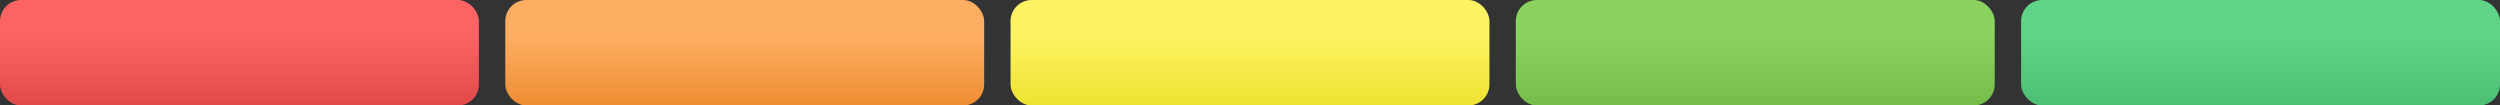 <svg width="474" height="20" viewBox="0 0 474 20" fill="none" xmlns="http://www.w3.org/2000/svg">
<rect x="0" y="0" width="474" height="20" fill="#333333" stroke="none"/>
<rect width="90.8" height="20" rx="4" fill="url(#paint0_linear_236_1168)"/>
<rect x="95.8" width="90.8" height="20" rx="4" fill="url(#paint1_linear_236_1168)"/>
<rect x="191.6" width="90.8" height="20" rx="4" fill="url(#paint2_linear_236_1168)"/>
<rect x="287.4" width="90.8" height="20" rx="4" fill="url(#paint3_linear_236_1168)"/>
<rect x="383.2" width="90.8" height="20" rx="4" fill="url(#paint4_linear_236_1168)"/>
<defs>
<linearGradient id="paint0_linear_236_1168" x1="45.4" y1="0" x2="45.4" y2="20" gradientUnits="userSpaceOnUse">
<stop offset="0.337" stop-color="#FE6363"/>
<stop offset="1" stop-color="#E24949"/>
</linearGradient>
<linearGradient id="paint1_linear_236_1168" x1="141.2" y1="0" x2="141.2" y2="20" gradientUnits="userSpaceOnUse">
<stop offset="0.337" stop-color="#FEAE63"/>
<stop offset="1" stop-color="#EE8D33"/>
</linearGradient>
<linearGradient id="paint2_linear_236_1168" x1="237" y1="0" x2="237" y2="20" gradientUnits="userSpaceOnUse">
<stop offset="0.337" stop-color="#FEF463"/>
<stop offset="1" stop-color="#EDE131"/>
</linearGradient>
<linearGradient id="paint3_linear_236_1168" x1="332.8" y1="0" x2="332.8" y2="20" gradientUnits="userSpaceOnUse">
<stop offset="0.337" stop-color="#8BD35F"/>
<stop offset="1" stop-color="#76BC4B"/>
</linearGradient>
<linearGradient id="paint4_linear_236_1168" x1="428.6" y1="0" x2="428.6" y2="20" gradientUnits="userSpaceOnUse">
<stop offset="0.337" stop-color="#5FD388"/>
<stop offset="1" stop-color="#4CBF75"/>
</linearGradient>
</defs>
</svg>
